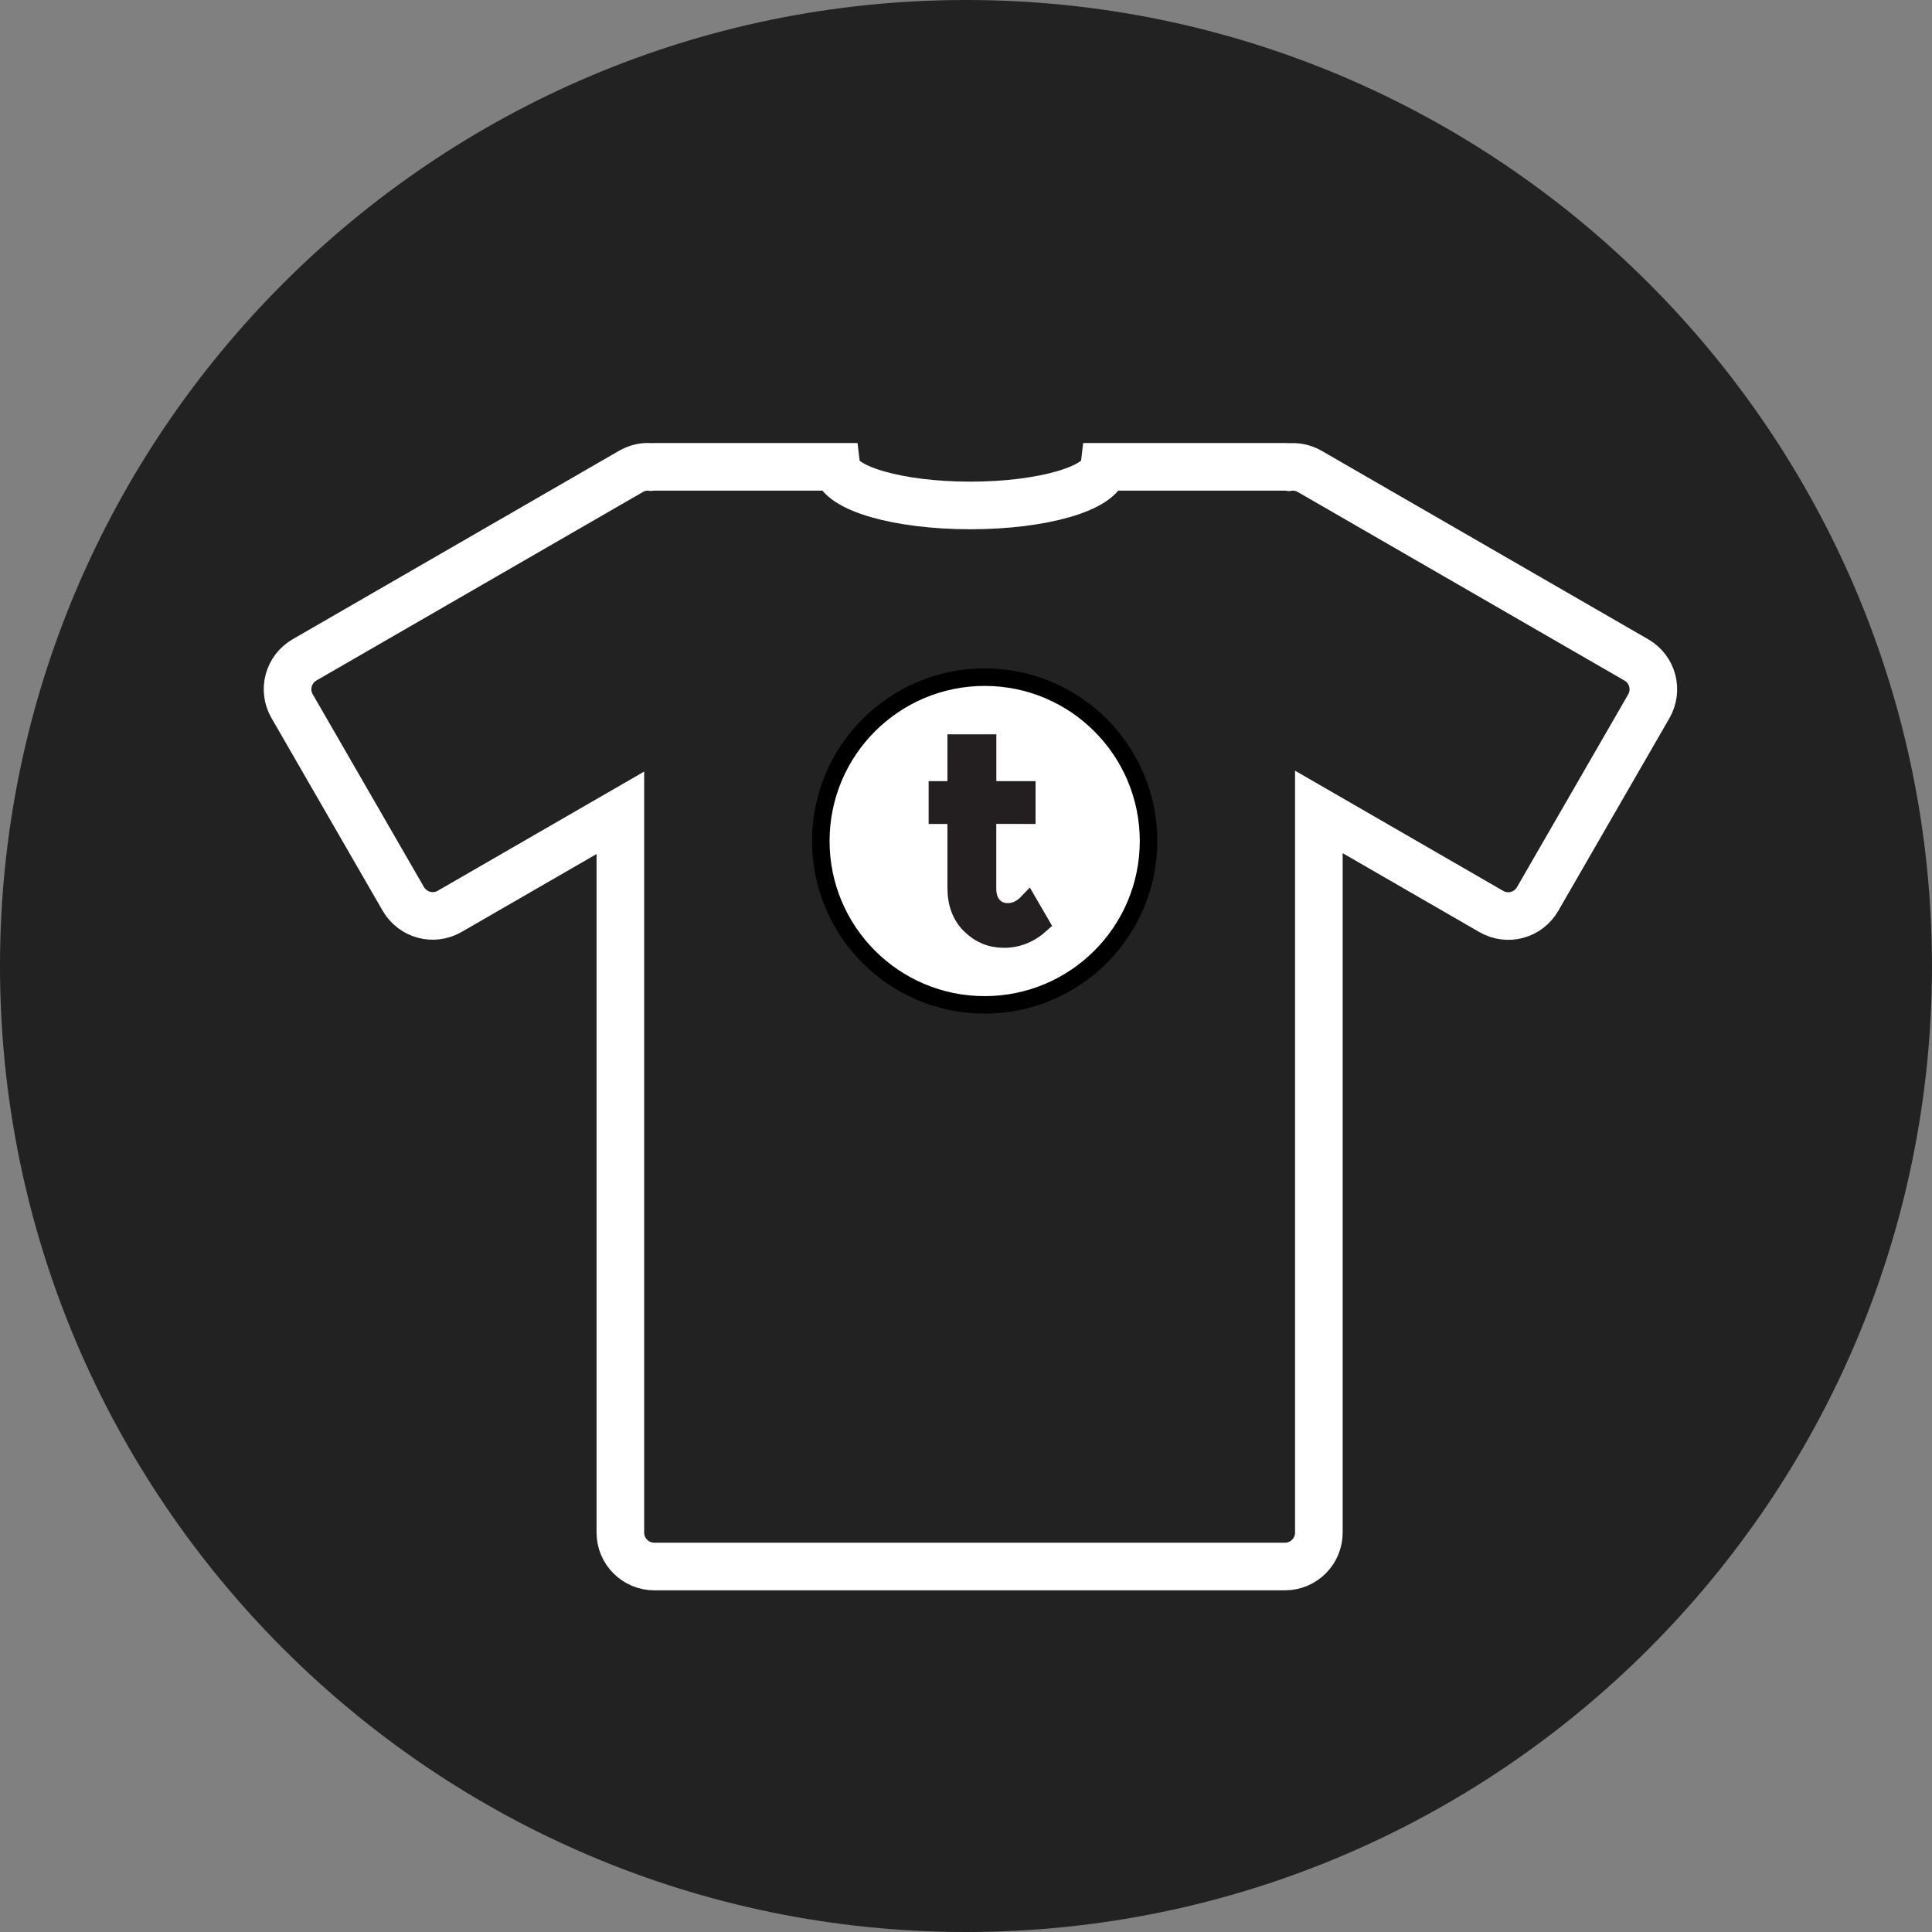 <svg xmlns="http://www.w3.org/2000/svg" xmlns:svg="http://www.w3.org/2000/svg" xmlns:xlink="http://www.w3.org/1999/xlink" id="Layer_1" width="44.637" height="44.637" x="0" y="0" enable-background="new 0 0 44.637 44.637" version="1.1" viewBox="0 0 44.637 44.637" xml:space="preserve"><rect x="0" y="0" width="44.637" height="44.637" fill="#808080" stroke="none"/><path id="path3" fill="#222" d="M22.32,0C10.013,0,0,10.013,0,22.32	C0,34.627,10.014,44.637,22.32,44.637c12.311,0,22.316-10.012,22.316-22.317C44.636,10.013,34.626,0,22.32,0z"/><g id="g5" transform="translate(-463.852,-625.994)"><path id="path7" fill="#222" d="M486.172,627.494c-11.499,0-20.814,9.315-20.814,20.813 c0,11.496,9.315,20.817,20.814,20.817c11.496,0,20.816-9.321,20.816-20.817S497.668,627.494,486.172,627.494z M486.317,667.457 c-10.572,0-19.146-8.57-19.146-19.146c0-10.568,8.571-19.145,19.146-19.145s19.145,8.571,19.145,19.145 C505.462,658.887,496.891,667.457,486.317,667.457z"/></g><g id="layer1_1_" transform="translate(-235.037,-20.292)"><path id="path69759" fill="none" stroke="#FFF" stroke-width="1.1" d="M249.99,31.076c-0.127,0.004-0.256,0.039-0.373,0.106 l-7.543,4.355c-0.376,0.218-0.506,0.695-0.287,1.072l2.568,4.451c0.22,0.377,0.697,0.505,1.073,0.287l3.942-2.276V55.7 c0,0.435,0.352,0.785,0.786,0.785h14.565c0.438,0,0.787-0.352,0.787-0.785V39.051l3.982,2.299c0.378,0.218,0.854,0.09,1.072-0.287 l2.568-4.451c0.217-0.377,0.091-0.854-0.285-1.072l-7.545-4.355c-0.153-0.088-0.323-0.12-0.484-0.101 c-0.031-0.004-0.062-0.007-0.097-0.007h-4.171c-0.062,0.496-1.423,0.893-3.093,0.893c-1.669,0-3.029-0.396-3.091-0.893h-4.211 c-0.025,0-0.051,0.003-0.075,0.005C250.051,31.079,250.022,31.076,249.99,31.076z"/></g><circle cx="22.75" cy="19.431" r="3.786" fill="#FFF" stroke="#000" stroke-miterlimit="10" stroke-width=".405"/><g><path fill="#231F20" stroke="#231F20" stroke-miterlimit="10" stroke-width=".405" d="M22.815,18.832v1.697 c0,0.165,0.043,0.295,0.128,0.393c0.086,0.097,0.199,0.146,0.343,0.146c0.17,0,0.324-0.075,0.468-0.227l0.297,0.511 c-0.253,0.229-0.54,0.344-0.854,0.344c-0.301,0-0.561-0.105-0.778-0.32c-0.218-0.213-0.327-0.501-0.327-0.864v-1.678h-0.434v-0.584 h0.434v-1.082h0.725v1.082h0.906v0.584L22.815,18.832L22.815,18.832z"/></g></svg>